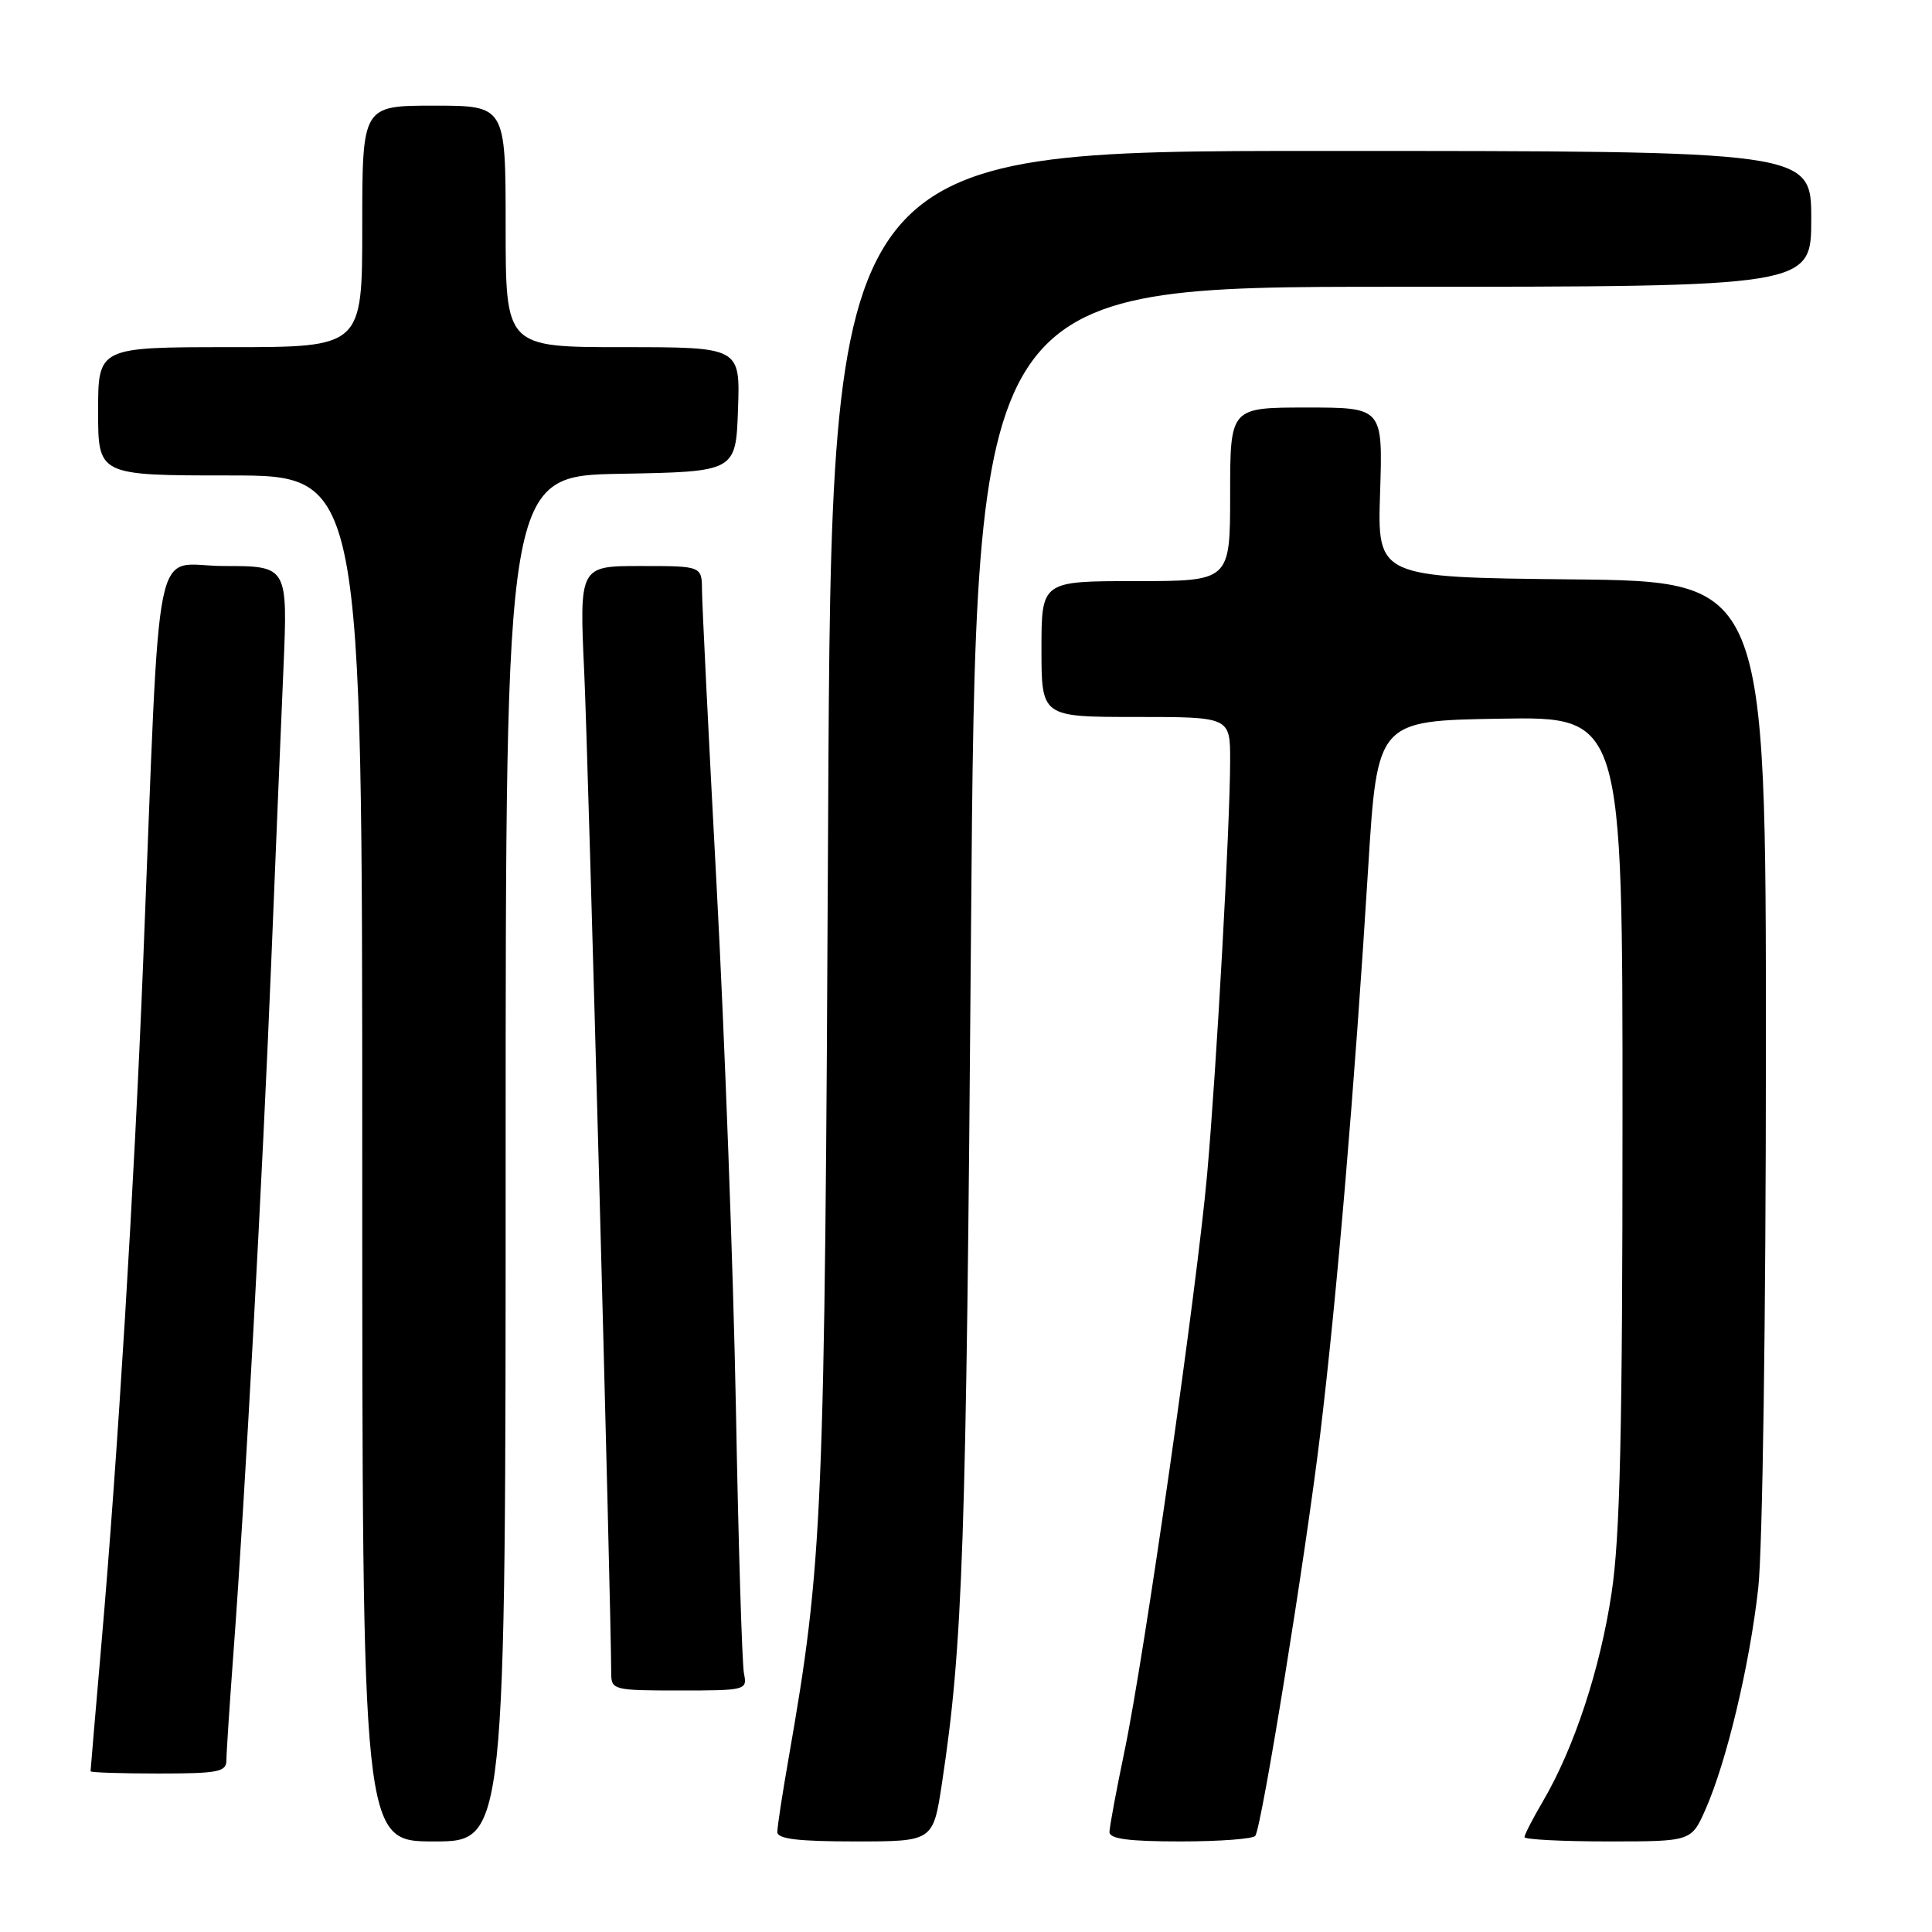 <?xml version="1.0" encoding="UTF-8" standalone="no"?>
<!DOCTYPE svg PUBLIC "-//W3C//DTD SVG 1.1//EN" "http://www.w3.org/Graphics/SVG/1.1/DTD/svg11.dtd" >
<svg xmlns="http://www.w3.org/2000/svg" xmlns:xlink="http://www.w3.org/1999/xlink" version="1.1" viewBox="0 0 256 256">
 <g >
 <path fill="currentColor"
d=" M 67.00 153.53 C 67.00 63.05 67.00 63.05 82.25 62.78 C 97.50 62.50 97.50 62.50 97.79 54.25 C 98.08 46.00 98.08 46.00 82.54 46.00 C 67.00 46.00 67.00 46.00 67.00 30.00 C 67.00 14.00 67.00 14.00 57.50 14.00 C 48.00 14.00 48.00 14.00 48.00 30.00 C 48.00 46.00 48.00 46.00 30.50 46.00 C 13.00 46.00 13.00 46.00 13.00 54.50 C 13.00 63.00 13.00 63.00 30.50 63.00 C 48.00 63.00 48.00 63.00 48.00 153.50 C 48.00 244.00 48.00 244.00 57.50 244.00 C 67.00 244.00 67.00 244.00 67.00 153.53 Z  M 124.82 236.25 C 127.59 217.94 128.03 205.09 128.66 123.75 C 129.33 38.00 129.33 38.00 184.66 38.00 C 240.00 38.00 240.00 38.00 240.00 29.00 C 240.00 20.00 240.00 20.00 175.08 20.00 C 110.17 20.00 110.17 20.00 109.73 108.75 C 109.28 201.35 109.05 206.86 104.49 233.00 C 103.67 237.68 103.00 242.06 103.00 242.75 C 103.00 243.67 105.73 244.00 113.33 244.00 C 123.65 244.00 123.65 244.00 124.82 236.25 Z  M 166.34 243.25 C 167.24 241.77 172.99 206.18 174.94 190.00 C 177.17 171.50 179.49 144.10 181.29 115.00 C 182.50 95.50 182.50 95.50 198.75 95.23 C 215.00 94.95 215.00 94.95 214.99 148.23 C 214.99 189.61 214.67 203.64 213.54 211.10 C 212.02 221.19 208.58 231.63 204.45 238.67 C 203.10 240.97 202.00 243.11 202.00 243.43 C 202.00 243.74 206.98 244.00 213.06 244.00 C 224.11 244.00 224.11 244.00 225.99 239.75 C 228.79 233.41 231.83 220.65 232.97 210.50 C 233.55 205.40 233.99 174.54 233.99 139.27 C 234.00 77.03 234.00 77.03 208.25 76.77 C 182.50 76.50 182.50 76.50 182.87 65.25 C 183.23 54.00 183.23 54.00 173.12 54.00 C 163.00 54.00 163.00 54.00 163.00 65.50 C 163.00 77.00 163.00 77.00 150.50 77.00 C 138.00 77.00 138.00 77.00 138.00 86.00 C 138.00 95.00 138.00 95.00 150.50 95.00 C 163.00 95.00 163.00 95.00 163.00 100.75 C 163.00 109.09 161.20 141.53 159.96 155.50 C 158.61 170.69 151.63 219.47 149.01 232.00 C 147.92 237.22 147.02 242.06 147.01 242.75 C 147.00 243.66 149.55 244.00 156.44 244.00 C 161.63 244.00 166.09 243.66 166.34 243.25 Z  M 30.00 233.25 C 30.00 232.29 30.44 225.65 30.97 218.50 C 32.45 198.68 34.81 155.38 35.94 127.50 C 36.50 113.75 37.22 96.31 37.55 88.75 C 38.14 75.00 38.14 75.00 29.67 75.00 C 20.07 75.00 21.33 68.83 18.97 127.50 C 17.76 157.57 15.58 193.18 13.47 217.45 C 12.66 226.78 12.00 234.54 12.00 234.70 C 12.00 234.87 16.05 235.00 21.00 235.00 C 28.90 235.00 30.00 234.79 30.00 233.25 Z  M 98.58 221.75 C 98.33 220.51 97.84 204.65 97.51 186.50 C 97.17 168.35 96.02 137.30 94.96 117.50 C 93.90 97.70 93.03 80.04 93.02 78.25 C 93.00 75.00 93.00 75.00 84.88 75.00 C 76.76 75.00 76.76 75.00 77.42 89.25 C 77.94 100.53 80.96 212.41 80.99 221.75 C 81.00 223.92 81.34 224.00 90.02 224.00 C 98.84 224.00 99.03 223.95 98.58 221.75 Z "/>
</g>
</svg>